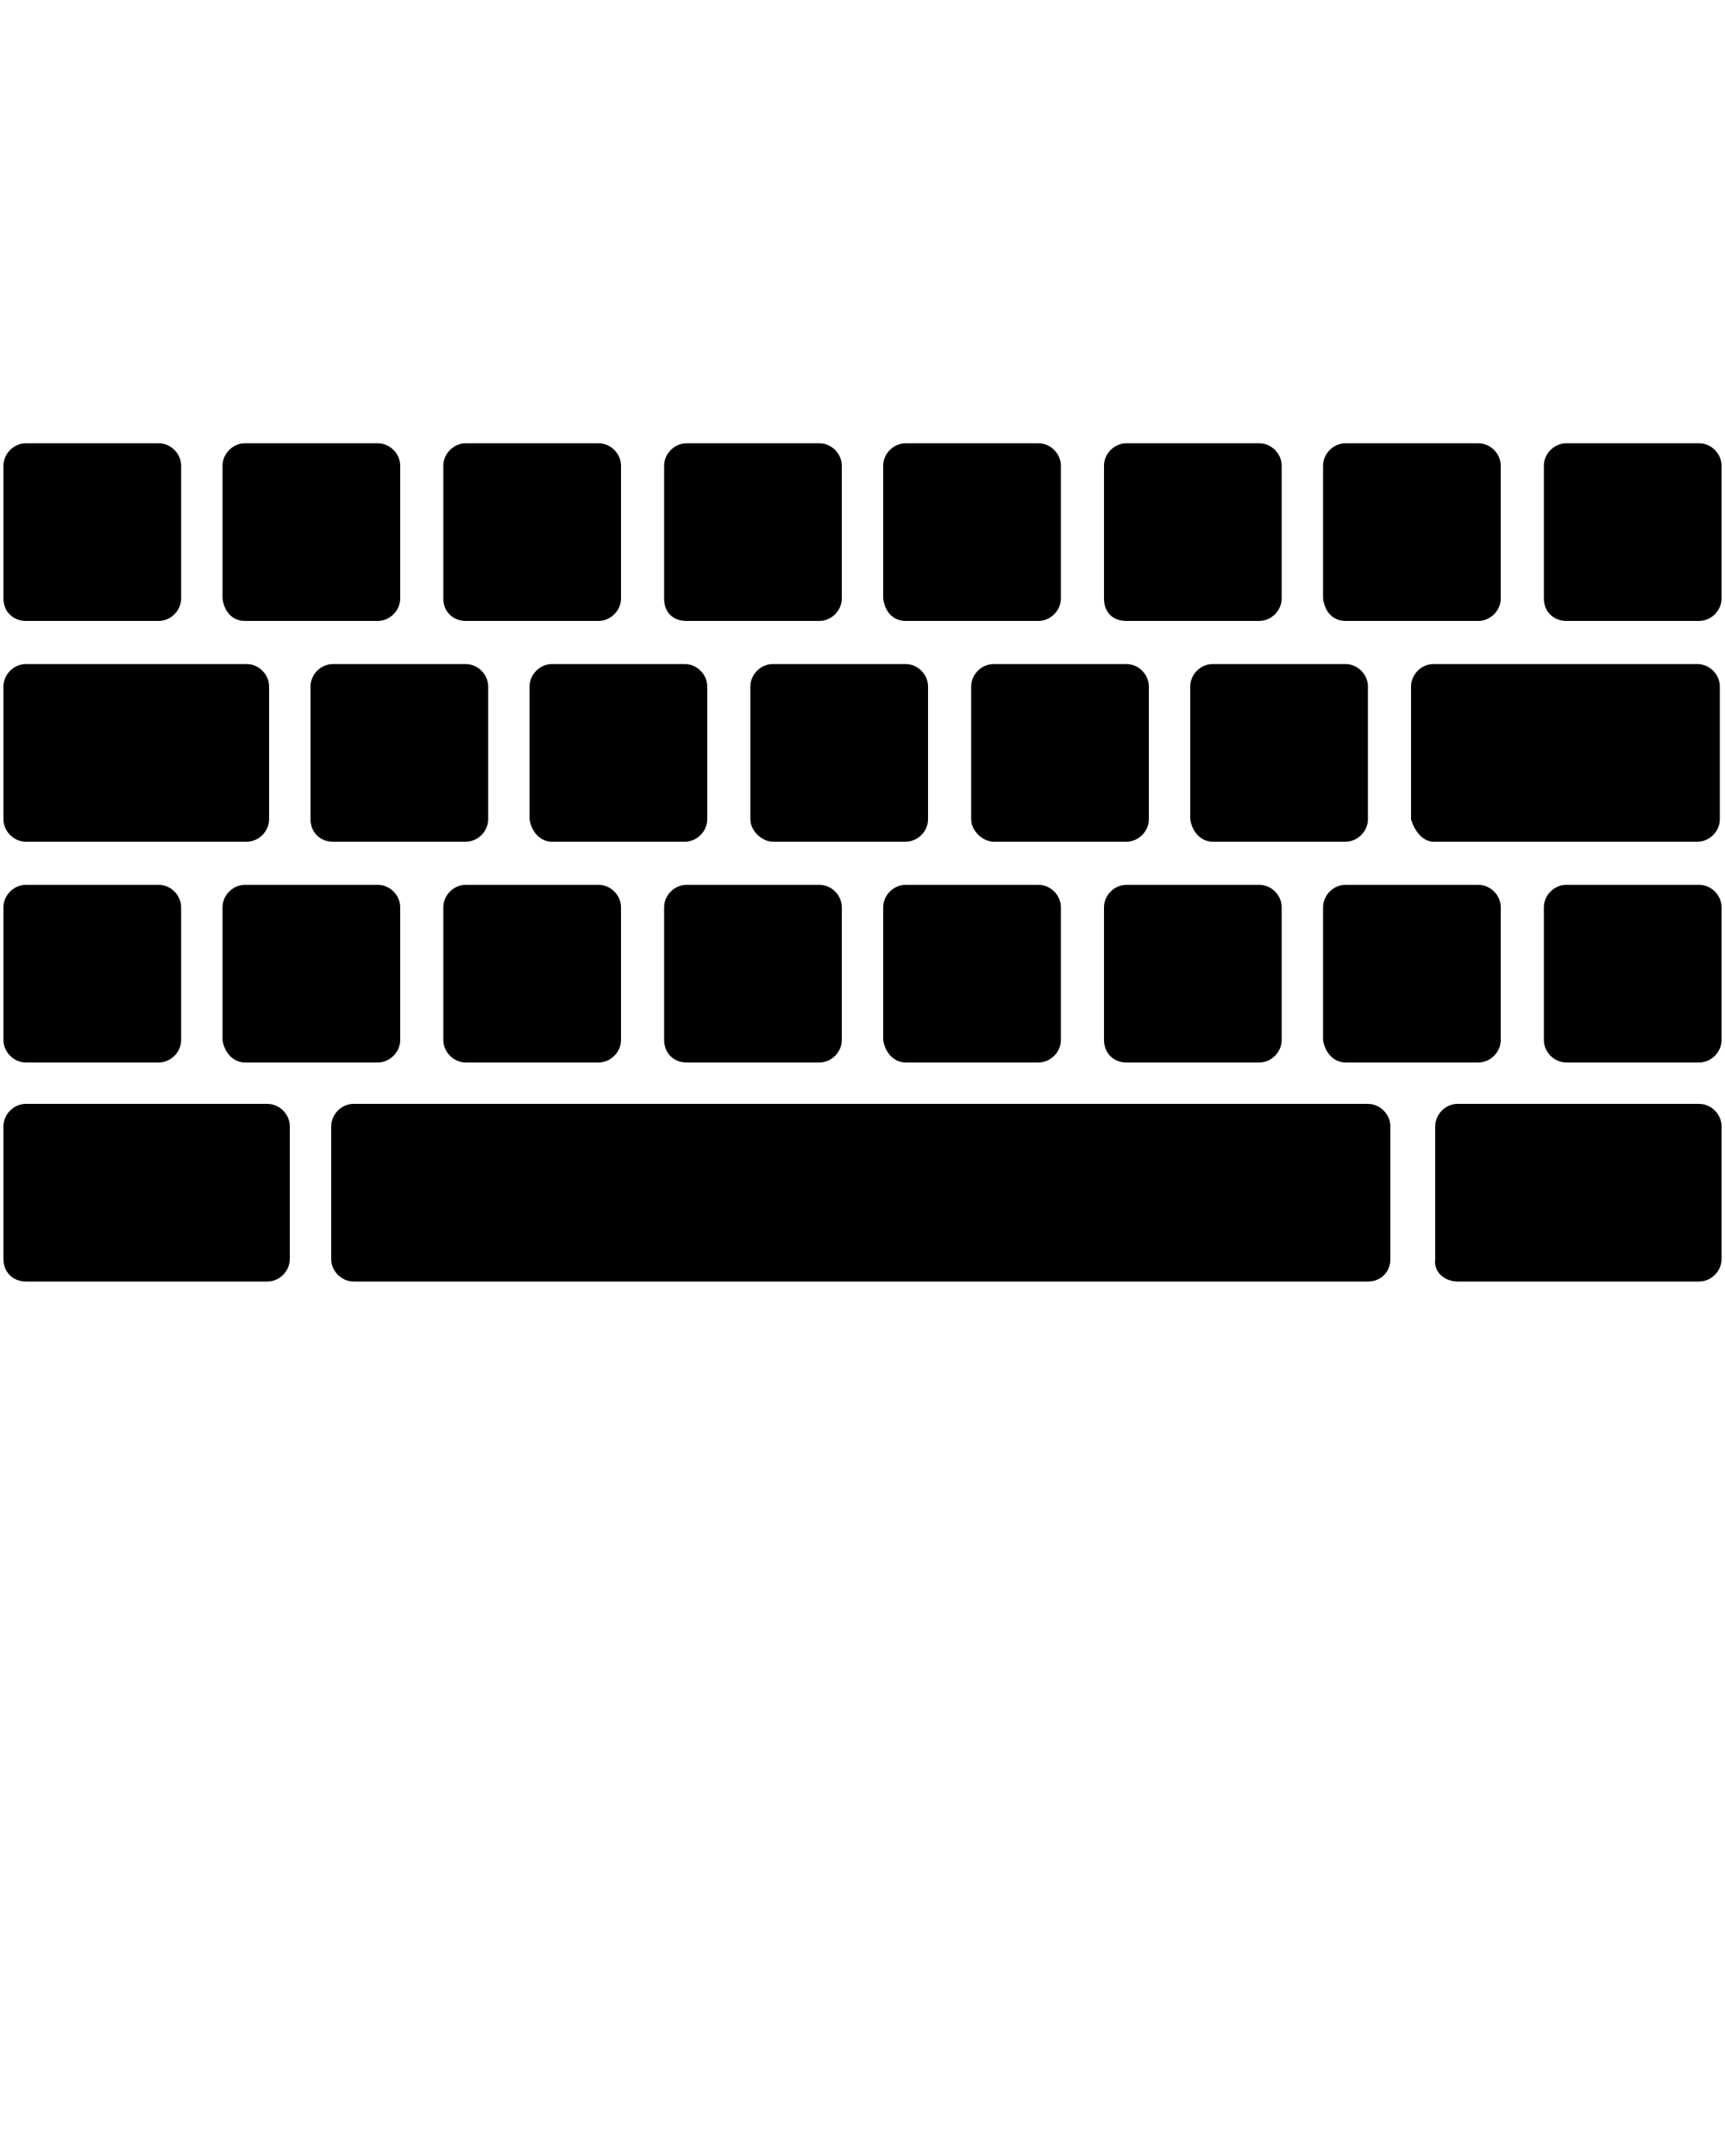 <svg xmlns="http://www.w3.org/2000/svg" xmlns:xlink="http://www.w3.org/1999/xlink" version="1.0" x="0px" y="0px" viewBox="0 0 100 125" enable-background="new 0 0 100 100" xml:space="preserve"><path d="M1.5,36h7.7c0.7,0,1.3-0.6,1.3-1.3l0,0V27c0-0.7-0.6-1.3-1.3-1.3l0,0H1.5c-0.7,0-1.3,0.6-1.3,1.3l0,0v7.7  C0.2,35.5,0.8,36,1.5,36L1.5,36z"/><path d="M84.5,74.3h14c0.7,0,1.3-0.6,1.3-1.3l0,0v-7.7c0-0.7-0.6-1.3-1.3-1.3l0,0h-14c-0.7,0-1.3,0.6-1.3,1.3l0,0V73  C83.1,73.8,83.8,74.3,84.5,74.3L84.5,74.3z"/><path d="M79.3,74.3H20.5c-0.7,0-1.3-0.6-1.3-1.3l0,0v-7.7c0-0.7,0.6-1.3,1.3-1.3l0,0h58.8c0.7,0,1.3,0.6,1.3,1.3l0,0V73  C80.6,73.8,80,74.3,79.3,74.3L79.3,74.3z"/><path d="M1.5,74.3h14c0.7,0,1.3-0.6,1.3-1.3l0,0v-7.7c0-0.7-0.6-1.3-1.3-1.3l0,0h-14c-0.7,0-1.3,0.6-1.3,1.3l0,0V73  C0.2,73.8,0.8,74.3,1.5,74.3L1.5,74.3z"/><path d="M1.5,48.8h12.8c0.7,0,1.3-0.6,1.3-1.3l0,0v-7.7c0-0.7-0.6-1.3-1.3-1.3l0,0H1.5c-0.7,0-1.3,0.6-1.3,1.3l0,0v7.7  C0.2,48.2,0.8,48.8,1.5,48.8L1.5,48.8z"/><path d="M83.1,48.8h15.3c0.7,0,1.3-0.6,1.3-1.3l0,0v-7.7c0-0.7-0.6-1.3-1.3-1.3l0,0H83.1c-0.7,0-1.3,0.6-1.3,1.3l0,0v7.7  C82,48.2,82.5,48.8,83.1,48.8L83.1,48.8z"/><path d="M14.2,36h7.7c0.7,0,1.3-0.6,1.3-1.3l0,0V27c0-0.7-0.6-1.3-1.3-1.3l0,0h-7.7c-0.7,0-1.3,0.6-1.3,1.3l0,0v7.7  C13,35.5,13.5,36,14.2,36L14.2,36z"/><path d="M27,36h7.7c0.7,0,1.3-0.6,1.3-1.3l0,0V27c0-0.7-0.6-1.3-1.3-1.3l0,0H27c-0.7,0-1.3,0.6-1.3,1.3l0,0v7.7  C25.7,35.5,26.3,36,27,36L27,36z"/><path d="M39.8,36h7.7c0.7,0,1.3-0.6,1.3-1.3l0,0V27c0-0.7-0.6-1.3-1.3-1.3l0,0h-7.7c-0.7,0-1.3,0.6-1.3,1.3l0,0v7.7  C38.5,35.5,39,36,39.8,36L39.8,36z"/><path d="M52.5,36h7.7c0.7,0,1.3-0.6,1.3-1.3l0,0V27c0-0.7-0.6-1.3-1.3-1.3l0,0h-7.7c-0.7,0-1.3,0.6-1.3,1.3l0,0v7.7  C51.3,35.5,51.8,36,52.5,36L52.5,36z"/><path d="M65.3,36H73c0.7,0,1.3-0.6,1.3-1.3l0,0V27c0-0.7-0.6-1.3-1.3-1.3l0,0h-7.7c-0.7,0-1.3,0.6-1.3,1.3l0,0v7.7  C64,35.5,64.5,36,65.3,36L65.3,36z"/><path d="M78,36h7.7c0.7,0,1.3-0.6,1.3-1.3l0,0V27c0-0.7-0.6-1.3-1.3-1.3l0,0H78c-0.7,0-1.3,0.6-1.3,1.3l0,0v7.7  C76.8,35.5,77.3,36,78,36L78,36z"/><path d="M90.8,36h7.7c0.7,0,1.3-0.6,1.3-1.3l0,0V27c0-0.7-0.6-1.3-1.3-1.3l0,0h-7.7c-0.7,0-1.3,0.6-1.3,1.3l0,0v7.7  C89.5,35.5,90.1,36,90.8,36L90.8,36z"/><path d="M19.3,48.8H27c0.7,0,1.3-0.6,1.3-1.3l0,0v-7.7c0-0.7-0.6-1.3-1.3-1.3l0,0h-7.7c-0.7,0-1.3,0.6-1.3,1.3l0,0v7.7  C18,48.2,18.5,48.8,19.3,48.8L19.3,48.8z"/><path d="M32,48.8h7.7c0.7,0,1.3-0.6,1.3-1.3l0,0v-7.7c0-0.7-0.6-1.3-1.3-1.3l0,0H32c-0.7,0-1.3,0.6-1.3,1.3l0,0v7.7  C30.8,48.2,31.3,48.8,32,48.8L32,48.8z"/><path d="M44.8,48.8h7.7c0.7,0,1.3-0.6,1.3-1.3l0,0v-7.7c0-0.7-0.6-1.3-1.3-1.3l0,0h-7.7c-0.7,0-1.3,0.6-1.3,1.3l0,0v7.7  C43.5,48.2,44.2,48.8,44.8,48.8L44.8,48.8z"/><path d="M57.6,48.8h7.7c0.7,0,1.3-0.6,1.3-1.3l0,0v-7.7c0-0.7-0.6-1.3-1.3-1.3l0,0h-7.7c-0.7,0-1.3,0.6-1.3,1.3l0,0v7.7  C56.3,48.2,57,48.8,57.6,48.8L57.6,48.8z"/><path d="M70.3,48.8H78c0.7,0,1.3-0.6,1.3-1.3l0,0v-7.7c0-0.7-0.6-1.3-1.3-1.3l0,0h-7.7c-0.7,0-1.3,0.6-1.3,1.3l0,0v7.7  C69.1,48.2,69.6,48.8,70.3,48.8L70.3,48.8z"/><path d="M1.5,61.6h7.7c0.7,0,1.3-0.6,1.3-1.3l0,0v-7.7c0-0.7-0.6-1.3-1.3-1.3l0,0H1.5c-0.7,0-1.3,0.6-1.3,1.3l0,0v7.7  C0.2,61,0.8,61.6,1.5,61.6L1.5,61.6z"/><path d="M14.2,61.6h7.7c0.7,0,1.3-0.6,1.3-1.3l0,0v-7.7c0-0.7-0.6-1.3-1.3-1.3l0,0h-7.7c-0.7,0-1.3,0.6-1.3,1.3l0,0v7.7  C13,61,13.5,61.6,14.2,61.6L14.2,61.6z"/><path d="M27,61.6h7.7c0.7,0,1.3-0.6,1.3-1.3l0,0v-7.7c0-0.7-0.6-1.3-1.3-1.3l0,0H27c-0.7,0-1.3,0.6-1.3,1.3l0,0v7.7  C25.7,61,26.3,61.6,27,61.6L27,61.6z"/><path d="M39.8,61.6h7.7c0.7,0,1.3-0.6,1.3-1.3l0,0v-7.7c0-0.7-0.6-1.3-1.3-1.3l0,0h-7.7c-0.7,0-1.3,0.6-1.3,1.3l0,0v7.7  C38.5,61,39,61.6,39.8,61.6L39.8,61.6z"/><path d="M52.5,61.6h7.7c0.7,0,1.3-0.6,1.3-1.3l0,0v-7.7c0-0.7-0.6-1.3-1.3-1.3l0,0h-7.7c-0.7,0-1.3,0.6-1.3,1.3l0,0v7.7  C51.3,61,51.8,61.6,52.5,61.6L52.5,61.6z"/><path d="M65.3,61.6H73c0.7,0,1.3-0.6,1.3-1.3l0,0v-7.7c0-0.7-0.6-1.3-1.3-1.3l0,0h-7.7c-0.7,0-1.3,0.6-1.3,1.3l0,0v7.7  C64,61,64.5,61.6,65.3,61.6L65.3,61.6z"/><path d="M78,61.6h7.7c0.7,0,1.3-0.6,1.3-1.3l0,0v-7.7c0-0.7-0.6-1.3-1.3-1.3l0,0H78c-0.7,0-1.3,0.6-1.3,1.3l0,0v7.7  C76.8,61,77.3,61.6,78,61.6L78,61.6z"/><path d="M90.8,61.6h7.7c0.7,0,1.3-0.6,1.3-1.3l0,0v-7.7c0-0.7-0.6-1.3-1.3-1.3l0,0h-7.7c-0.7,0-1.3,0.6-1.3,1.3l0,0v7.7  C89.5,61,90.1,61.6,90.8,61.6L90.8,61.6z"/></svg>
